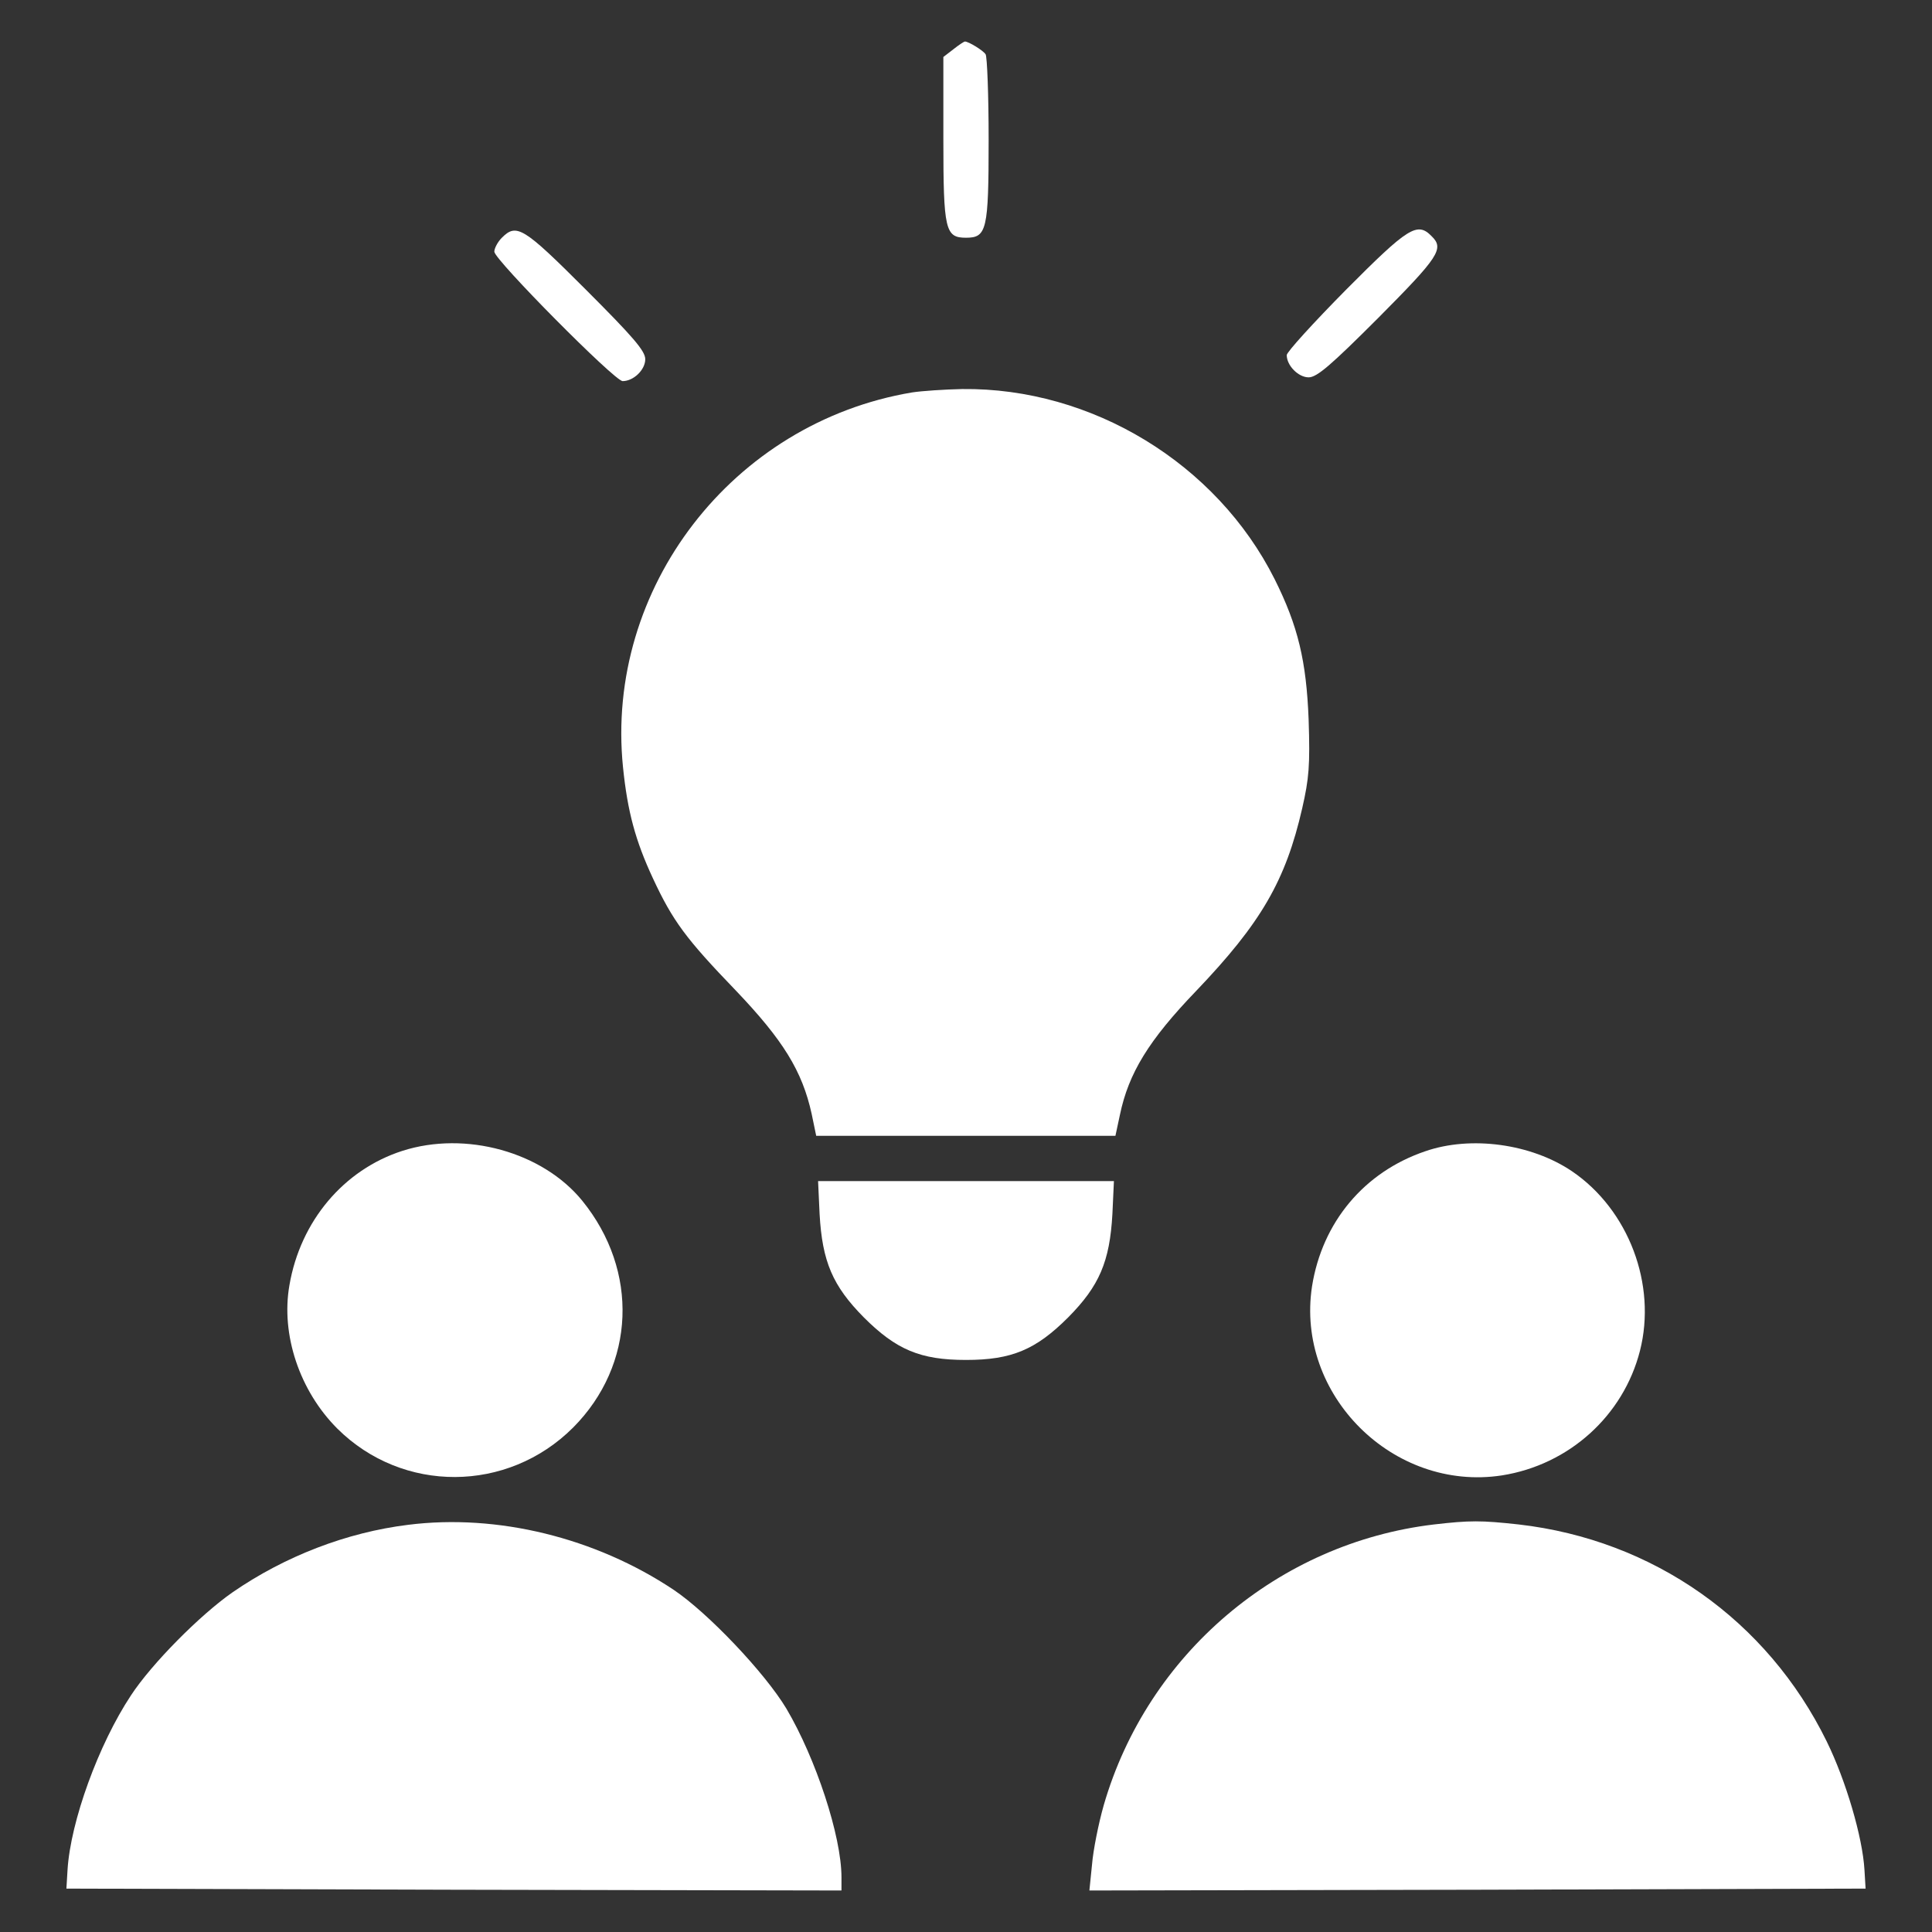 <?xml version="1.0" standalone="no"?>
<!DOCTYPE svg PUBLIC "-//W3C//DTD SVG 20010904//EN"
 "http://www.w3.org/TR/2001/REC-SVG-20010904/DTD/svg10.dtd">
<svg version="1.0" xmlns="http://www.w3.org/2000/svg"
 width="512pt" height="512pt" viewBox="0 0 512 512"
 preserveAspectRatio="xMidYMid meet">

<rect x="0" y="0" width="512" height="512" fill="#333333" stroke="none"/>

<g transform="translate(0,512) scale(0.1,-0.1)"
fill="white" stroke="none">
<path d="M2526 4989 l-26 -20 0 -218 c0 -241 5 -261 60 -261 55 0 60 20 60
260 0 118 -4 220 -8 226 -6 10 -45 34 -55 34 -2 0 -16 -9 -31 -21z"/>
<path d="M1330 4490 c-11 -11 -20 -28 -20 -37 0 -21 319 -343 340 -343 29 0
60 30 60 58 0 22 -32 59 -158 185 -165 165 -183 176 -222 137z"/>
<path d="M3567 4352 c-86 -87 -157 -165 -157 -173 0 -28 31 -59 58 -59 22 0
59 32 185 158 160 161 175 183 141 216 -38 39 -62 24 -227 -142z"/>
<path d="M2417 4080 c-476 -80 -814 -519 -766 -993 12 -118 33 -195 79 -294
53 -114 88 -161 220 -298 125 -131 176 -213 201 -327 l12 -58 397 0 396 0 12
56 c23 110 76 197 202 328 172 180 237 292 281 484 18 79 21 113 17 235 -6
155 -28 248 -90 372 -154 307 -485 508 -828 504 -47 -1 -107 -5 -133 -9z"/>
<path d="M1066 2070 c-155 -50 -270 -186 -299 -356 -23 -131 27 -280 127 -380
173 -172 451 -171 625 3 165 166 175 415 24 601 -105 129 -309 186 -477 132z"/>
<path d="M3777 2069 c-162 -55 -273 -188 -300 -358 -44 -287 215 -545 503
-501 178 28 322 158 366 330 45 176 -30 374 -180 476 -108 73 -268 95 -389 53z"/>
<path d="M2172 1903 c7 -127 35 -191 117 -274 86 -86 150 -113 271 -113 121 0
185 27 271 113 82 83 110 147 117 274 l4 87 -392 0 -392 0 4 -87z"/>
<path d="M1081 1079 c-162 -20 -326 -83 -465 -179 -86 -60 -214 -189 -269
-273 -86 -130 -160 -334 -168 -462 l-3 -50 1027 -3 1027 -2 0 35 c0 109 -68
315 -146 447 -57 95 -208 254 -299 315 -207 138 -467 202 -704 172z"/>
<path d="M3800 1080 c-412 -49 -759 -343 -875 -744 -14 -49 -28 -120 -31 -157
l-7 -69 1029 2 1028 3 -3 50 c-5 86 -49 236 -100 340 -158 322 -460 534 -816
575 -100 11 -130 11 -225 0z"/>
</g>
</svg>
